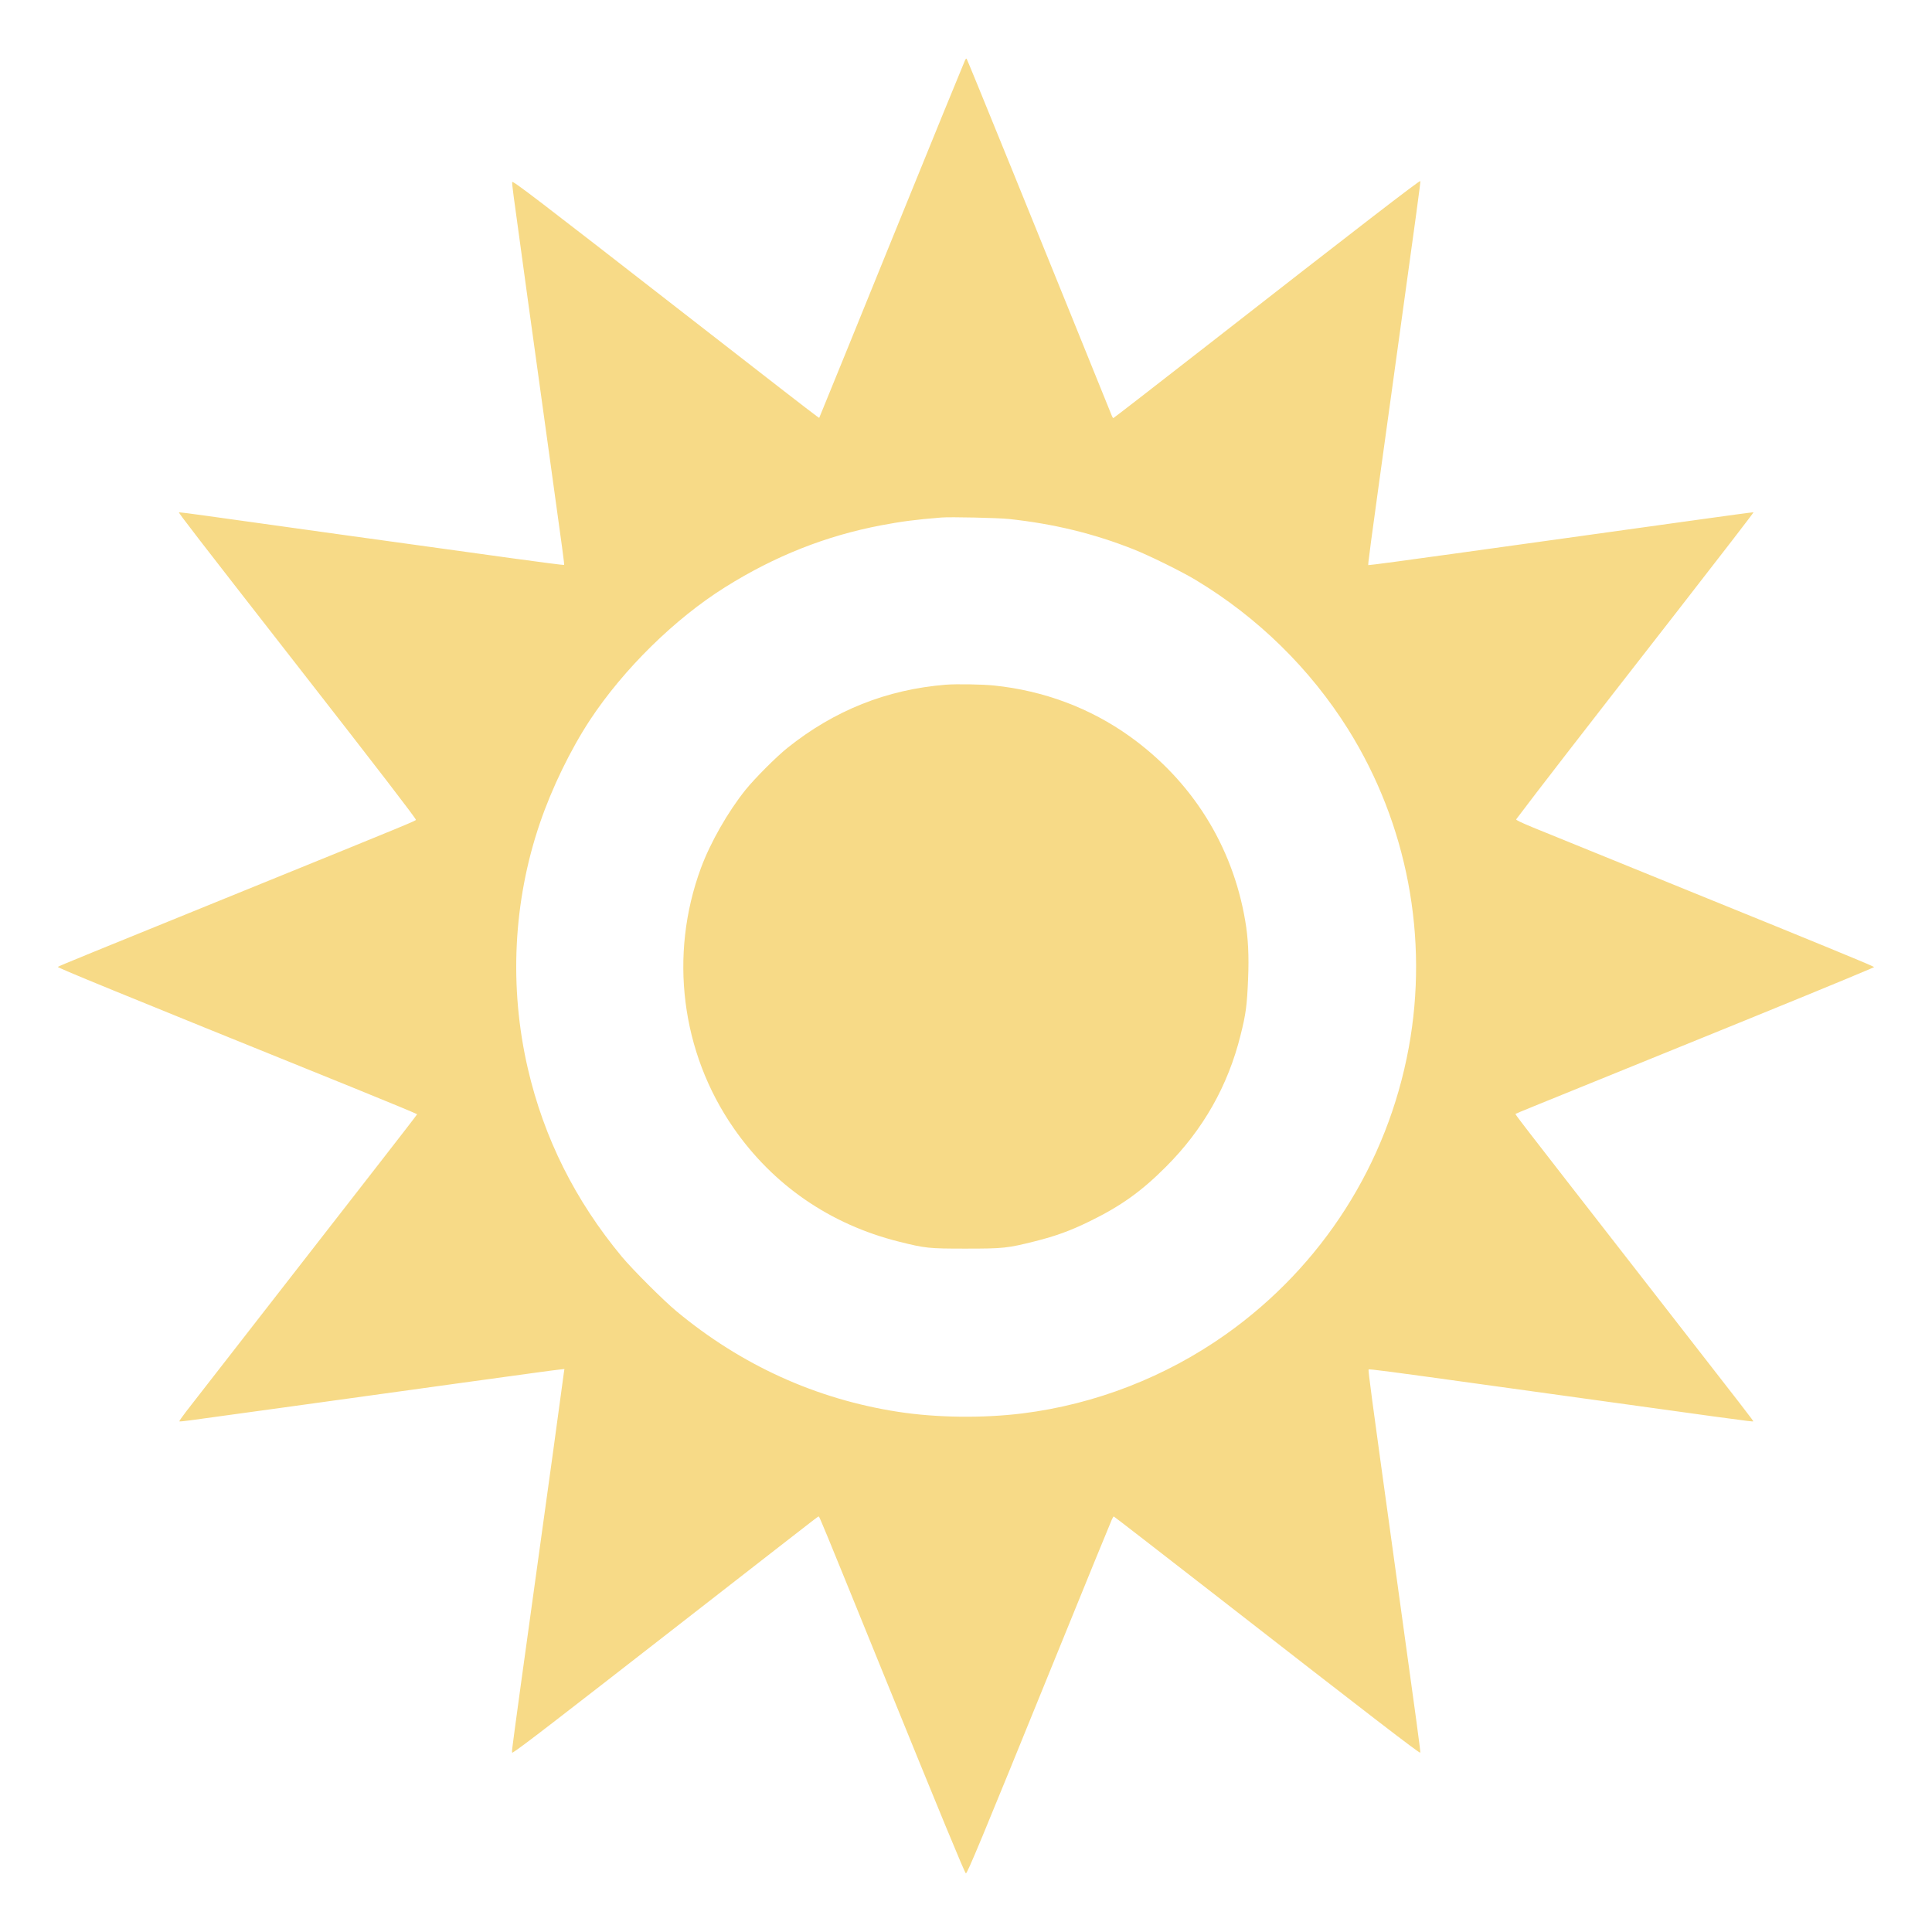 <?xml version="1.0" encoding="UTF-8" standalone="no"?>
<svg
   version="1.0"
   width="100mm"
   height="100mm"
   viewBox="0 0 283.465 283.465"
   preserveAspectRatio="xMidYMid meet"
   id="svg10"
   sodipodi:docname="sunkeeper.svg"
   inkscape:version="1.1.2 (0a00cf5339, 2022-02-04)"
   xmlns:inkscape="http://www.inkscape.org/namespaces/inkscape"
   xmlns:sodipodi="http://sodipodi.sourceforge.net/DTD/sodipodi-0.dtd"
   xmlns="http://www.w3.org/2000/svg"
   xmlns:svg="http://www.w3.org/2000/svg">
  <defs
     id="defs14" />
  <sodipodi:namedview
     id="namedview12"
     pagecolor="#ffffff"
     bordercolor="#666666"
     borderopacity="1.0"
     inkscape:pageshadow="2"
     inkscape:pageopacity="0.0"
     inkscape:pagecheckerboard="0"
     inkscape:document-units="pt"
     showgrid="false"
     units="mm"
     width="100mm"
     inkscape:zoom="0.24527665"
     inkscape:cx="79.502064"
     inkscape:cy="1477.923"
     inkscape:window-width="1850"
     inkscape:window-height="1016"
     inkscape:window-x="0"
     inkscape:window-y="0"
     inkscape:window-maximized="1"
     inkscape:current-layer="svg10" />
  <g
     transform="matrix(0.012,0,0,-0.012,8.161,275.059)"
     fill="#000000"
     stroke="none"
     id="g8"
     style="fill:#f7da87;fill-opacity:1">
    <path
       d="m 11115,22175 c -75,-179 -325,-790 -911,-2231 -375,-925 -725,-1783 -776,-1907 l -92,-225 -30,21 c -62,44 -582,447 -1611,1248 -1811,1409 -2108,1636 -2113,1615 -2,-8 6,-85 18,-173 32,-243 285,-2078 430,-3118 177,-1274 192,-1386 187,-1391 -3,-3 -283,33 -623,80 -1140,157 -3228,447 -3758,522 -175,25 -323,43 -328,42 -10,-4 202,-278 1473,-1908 972,-1246 1424,-1834 1424,-1852 0,-12 -50,-33 -2060,-850 C 452,11279 38,11110 27,11100 c -10,-9 626,-270 3605,-1475 434,-176 788,-323 788,-327 0,-4 -217,-285 -482,-625 -521,-668 -2210,-2839 -2347,-3016 -46,-60 -81,-111 -78,-114 3,-3 61,3 129,12 144,19 2056,283 3258,450 1001,138 1176,162 1258,171 l 63,7 -6,-39 c -3,-22 -26,-190 -51,-374 -24,-184 -123,-900 -219,-1590 -214,-1539 -352,-2544 -361,-2629 -6,-53 -5,-63 7,-56 93,56 528,392 2059,1584 448,349 986,767 1195,930 209,162 402,312 429,333 27,21 52,38 56,38 9,0 39,-72 735,-1785 777,-1912 1044,-2558 1064,-2578 14,-14 191,413 1059,2548 444,1093 677,1661 726,1777 9,21 20,38 24,38 4,0 563,-433 1242,-961 1922,-1496 2495,-1937 2505,-1927 6,5 -31,279 -324,2393 -282,2035 -315,2284 -307,2292 8,8 230,-21 1426,-187 3117,-433 3269,-454 3276,-447 5,5 -21,39 -1386,1792 -1552,1994 -1527,1962 -1519,1968 5,5 188,79 1779,725 1567,636 2278,928 2560,1049 l 45,20 -30,15 c -55,28 -813,340 -1950,801 -824,335 -1958,796 -2193,892 -145,60 -210,91 -204,99 275,365 728,951 1975,2551 514,660 931,1201 927,1203 -4,2 -313,-40 -686,-92 -742,-104 -1497,-209 -2234,-311 -261,-36 -585,-81 -720,-100 -543,-76 -1063,-146 -1069,-143 -8,4 -2,52 294,2188 308,2221 346,2503 341,2508 -10,9 -741,-554 -2613,-2015 -623,-486 -1136,-883 -1140,-883 -5,0 -13,12 -19,28 -22,56 -918,2267 -1211,2987 -369,908 -552,1355 -563,1375 -6,10 -12,4 -25,-25 z m 541,-5599 c 548,-59 1038,-178 1524,-371 188,-74 588,-271 760,-375 758,-456 1399,-1084 1865,-1828 721,-1154 986,-2548 739,-3892 -261,-1419 -1057,-2667 -2234,-3502 -737,-522 -1598,-857 -2490,-968 -487,-60 -1051,-53 -1522,20 -1000,155 -1914,570 -2708,1230 -159,132 -536,509 -666,665 -572,689 -953,1451 -1150,2300 -231,996 -180,2043 147,3002 148,433 374,898 613,1262 411,623 1040,1241 1655,1625 604,379 1231,627 1906,755 249,47 414,69 735,95 110,9 694,-4 826,-18 z"
       id="path4"
       style="fill:#f7da87;fill-opacity:1" />
    <path
       d="m 10885,14550 c -724,-59 -1363,-313 -1939,-774 -133,-106 -399,-373 -510,-511 -217,-270 -431,-646 -546,-957 -392,-1063 -243,-2252 399,-3178 484,-699 1182,-1179 2019,-1389 327,-82 368,-86 817,-86 465,0 512,5 850,90 255,64 433,129 670,245 380,186 630,364 930,665 454,453 760,992 913,1610 65,258 79,364 92,687 12,279 1,504 -35,711 -155,918 -652,1711 -1413,2256 -484,346 -1050,558 -1657,621 -144,15 -462,20 -590,10 z"
       id="path6"
       style="fill:#f7da87;fill-opacity:1" />
  </g>
</svg>
